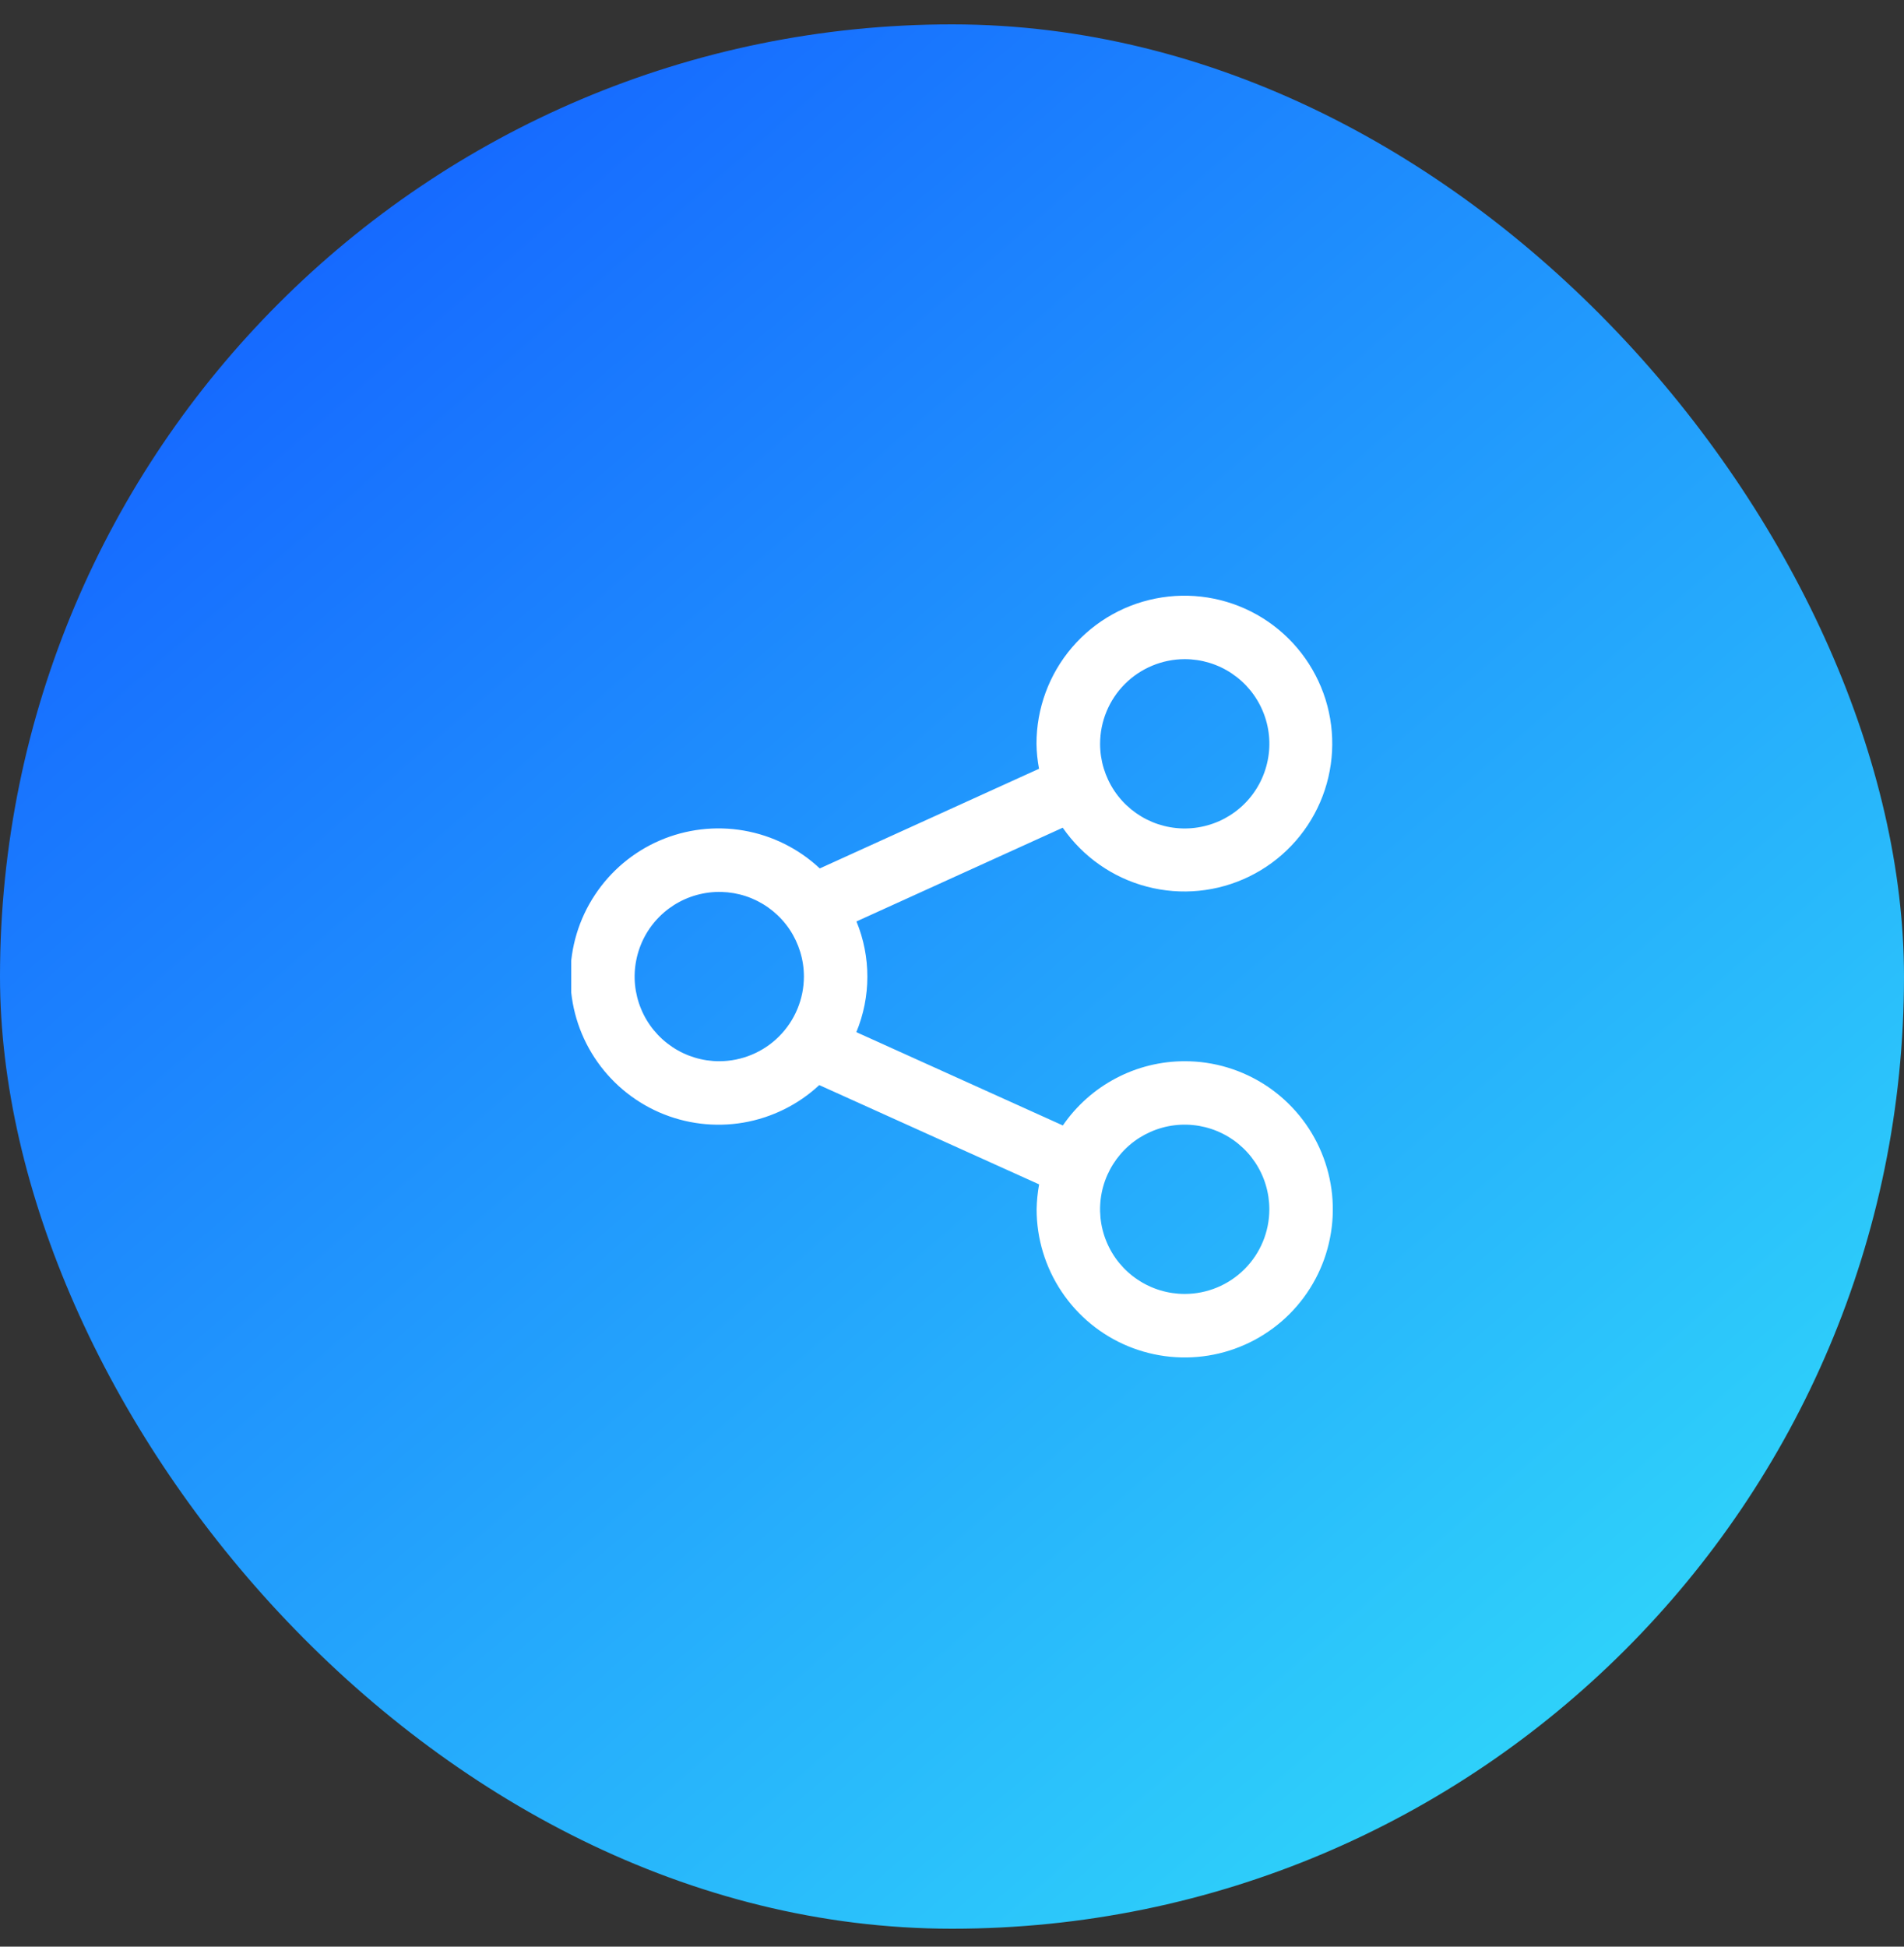 <svg width="45" height="46" viewBox="0 0 45 46" fill="none" xmlns="http://www.w3.org/2000/svg">
<rect x="0" y="0" width="45" height="46" fill="#333333" stroke="none"/>
<rect y="0.576" width="45" height="45" rx="22.5" fill="url(#paint0_linear_237_18)"/>
<g clip-path="url(#clip0_237_18)">
<path d="M28 25.077C27.433 25.077 26.874 25.215 26.373 25.48C25.871 25.744 25.441 26.127 25.12 26.595L20.239 24.39C20.585 23.553 20.587 22.613 20.242 21.774L25.117 19.559C25.593 20.246 26.299 20.741 27.108 20.952C27.916 21.164 28.774 21.079 29.525 20.712C30.277 20.345 30.872 19.721 31.202 18.954C31.533 18.186 31.577 17.325 31.328 16.527C31.078 15.73 30.551 15.048 29.842 14.605C29.132 14.163 28.288 13.99 27.462 14.117C26.635 14.244 25.882 14.662 25.338 15.297C24.794 15.932 24.496 16.741 24.497 17.577C24.5 17.774 24.52 17.972 24.557 18.166L19.375 20.521C18.877 20.055 18.254 19.744 17.582 19.627C16.91 19.51 16.218 19.592 15.592 19.862C14.966 20.133 14.433 20.58 14.058 21.15C13.682 21.719 13.482 22.386 13.48 23.068C13.479 23.75 13.676 24.418 14.049 24.989C14.422 25.56 14.953 26.01 15.578 26.284C16.203 26.557 16.894 26.642 17.567 26.528C18.239 26.413 18.864 26.105 19.363 25.641L24.559 27.987C24.523 28.182 24.504 28.379 24.5 28.576C24.5 29.268 24.705 29.945 25.09 30.521C25.474 31.097 26.021 31.546 26.661 31.811C27.3 32.075 28.004 32.145 28.683 32.01C29.362 31.875 29.986 31.541 30.476 31.052C30.965 30.562 31.299 29.939 31.433 29.259C31.569 28.581 31.499 27.877 31.234 27.237C30.969 26.597 30.52 26.051 29.945 25.666C29.369 25.282 28.692 25.076 28 25.077ZM28 15.576C28.395 15.576 28.782 15.693 29.111 15.913C29.44 16.133 29.697 16.445 29.848 16.811C30 17.176 30.04 17.578 29.962 17.966C29.885 18.354 29.695 18.711 29.415 18.991C29.136 19.27 28.779 19.461 28.391 19.538C28.003 19.616 27.601 19.576 27.235 19.425C26.87 19.273 26.557 19.017 26.337 18.688C26.118 18.359 26 17.972 26 17.577C26.001 17.046 26.211 16.538 26.586 16.163C26.961 15.788 27.47 15.577 28 15.576ZM17 25.077C16.605 25.077 16.218 24.96 15.889 24.74C15.56 24.52 15.303 24.208 15.152 23.842C15 23.477 14.96 23.075 15.038 22.687C15.115 22.299 15.305 21.942 15.585 21.662C15.865 21.382 16.221 21.192 16.609 21.115C16.997 21.037 17.399 21.077 17.765 21.228C18.13 21.38 18.443 21.636 18.663 21.965C18.882 22.294 19 22.681 19 23.076C18.999 23.607 18.788 24.115 18.413 24.49C18.039 24.865 17.53 25.076 17 25.077ZM28 30.576C27.604 30.576 27.217 30.459 26.889 30.239C26.559 30.02 26.303 29.707 26.152 29.342C26 28.976 25.961 28.574 26.038 28.186C26.115 27.798 26.306 27.442 26.585 27.162C26.865 26.882 27.221 26.692 27.61 26.614C27.997 26.537 28.4 26.577 28.765 26.728C29.131 26.88 29.443 27.136 29.663 27.465C29.883 27.794 30 28.18 30 28.576C30 29.107 29.789 29.615 29.414 29.99C29.039 30.365 28.53 30.576 28 30.576Z" fill="white"/>
</g>
<defs>
<linearGradient id="paint0_linear_237_18" x1="6.756" y1="6.921" x2="36.031" y2="40.774" gradientUnits="userSpaceOnUse">
<stop stop-color="#166AFF"/>
<stop offset="1" stop-color="#2ED0FA"/>
</linearGradient>
<clipPath id="clip0_237_18">
<rect width="18" height="18" fill="white" transform="translate(13.5 14.076)"/>
</clipPath>
</defs>
</svg>
